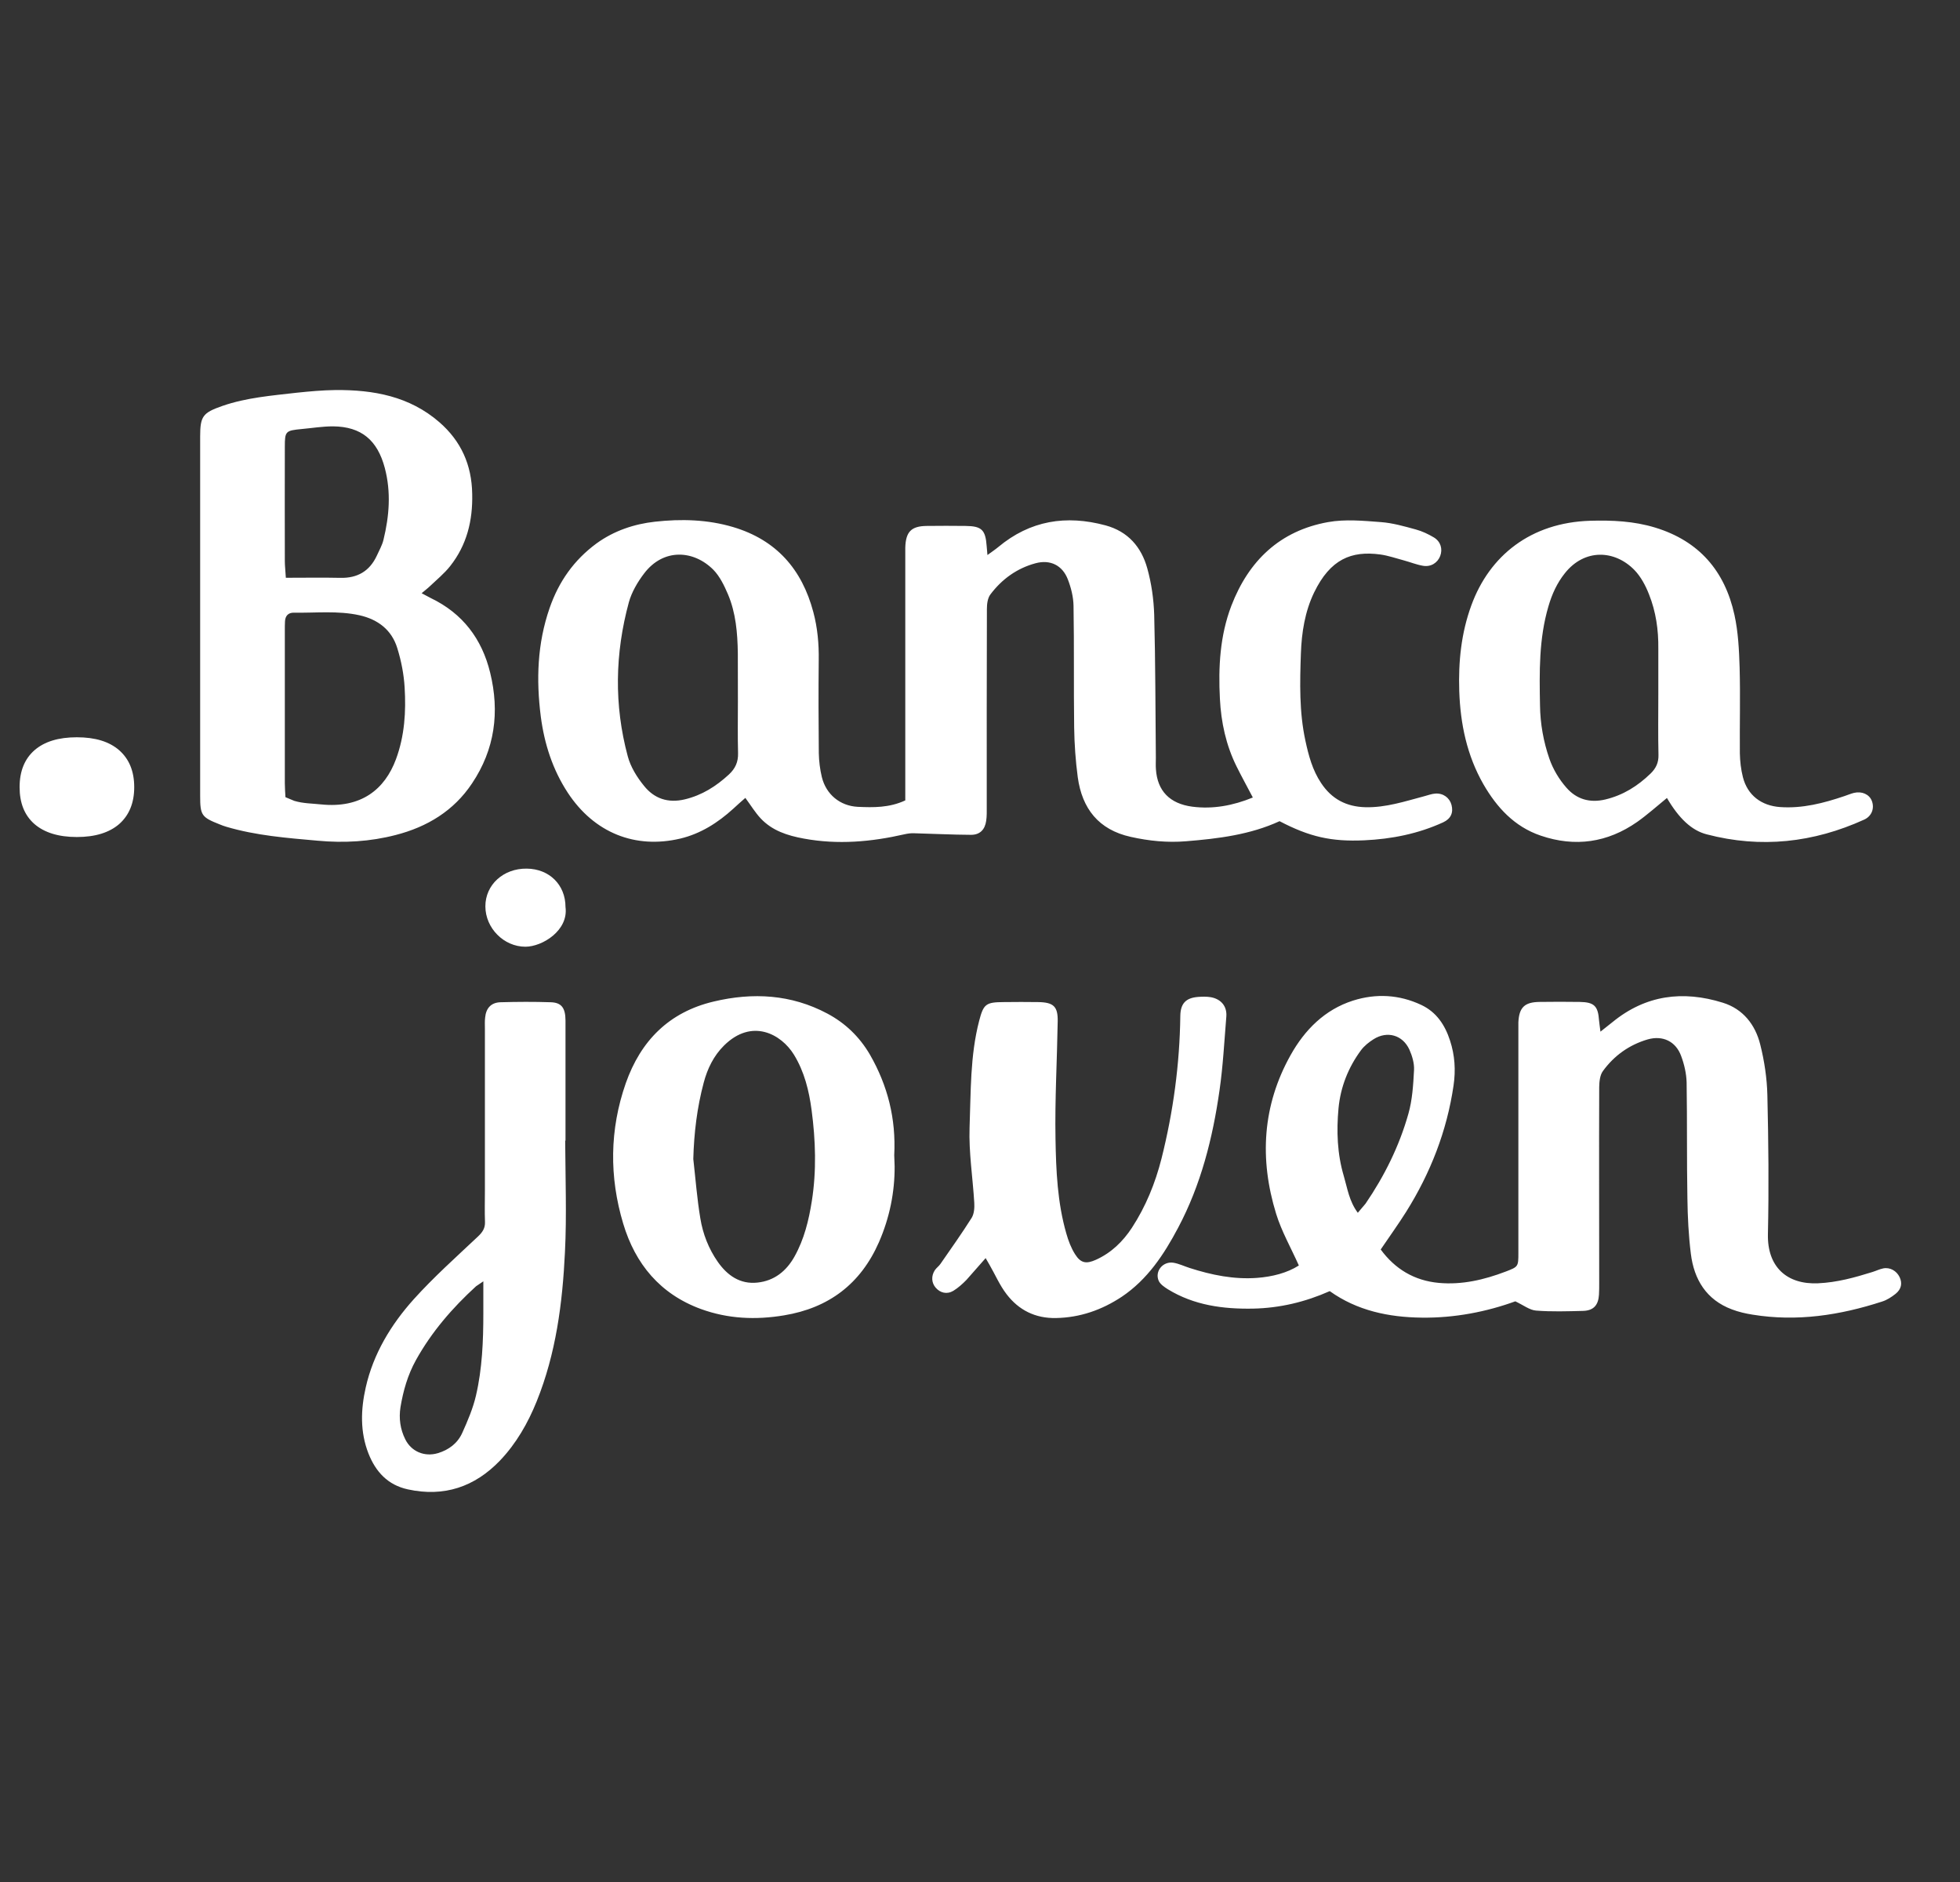 <svg width="25" height="24" viewBox="0 0 25 24" fill="none" xmlns="http://www.w3.org/2000/svg">
<rect x="0" y="0" width="25" height="24" fill="#333333" stroke="none"/>
<g clip-path="url(#clip0_1_3376)">
<path d="M7.024 12.781C7.162 12.785 7.212 12.853 7.213 13.013C7.214 13.524 7.213 14.035 7.213 14.546H7.209L7.217 15.257C7.219 15.494 7.218 15.731 7.206 15.967C7.175 16.617 7.092 17.261 6.845 17.872C6.733 18.149 6.585 18.408 6.377 18.626C6.055 18.961 5.665 19.094 5.202 18.993C4.945 18.937 4.792 18.768 4.7 18.536C4.592 18.261 4.601 17.975 4.665 17.693C4.762 17.263 4.987 16.892 5.277 16.569C5.532 16.286 5.819 16.03 6.097 15.768C6.154 15.714 6.189 15.663 6.186 15.583C6.181 15.449 6.185 15.315 6.185 15.181V13.12C6.185 13.072 6.182 13.023 6.188 12.975C6.2 12.855 6.265 12.784 6.386 12.781C6.599 12.775 6.812 12.774 7.024 12.781ZM6.072 16.403C5.77 16.679 5.505 16.985 5.305 17.345C5.2 17.535 5.143 17.736 5.108 17.946C5.086 18.088 5.105 18.226 5.169 18.354C5.246 18.511 5.414 18.581 5.583 18.532C5.724 18.49 5.836 18.406 5.896 18.273C5.965 18.12 6.033 17.961 6.071 17.797C6.151 17.454 6.165 17.1 6.165 16.748V16.34L6.072 16.403ZM15.446 12.717C15.578 12.742 15.652 12.835 15.642 12.963C15.616 13.277 15.6 13.593 15.555 13.905C15.468 14.515 15.318 15.109 15.027 15.657C14.847 15.997 14.637 16.316 14.308 16.537C14.054 16.705 13.777 16.802 13.471 16.808C13.206 16.814 12.994 16.707 12.839 16.504C12.751 16.39 12.693 16.253 12.62 16.127C12.609 16.107 12.597 16.086 12.572 16.044L12.327 16.322C12.277 16.373 12.222 16.423 12.16 16.461C12.078 16.51 11.991 16.488 11.933 16.419C11.881 16.357 11.876 16.272 11.924 16.198C11.944 16.168 11.976 16.147 11.996 16.117C12.13 15.923 12.268 15.73 12.394 15.53C12.425 15.479 12.431 15.402 12.427 15.339C12.408 15.018 12.356 14.697 12.367 14.378C12.384 13.925 12.373 13.465 12.489 13.019C12.545 12.803 12.575 12.78 12.805 12.779C12.95 12.778 13.097 12.776 13.242 12.779C13.439 12.782 13.495 12.835 13.491 13.027C13.483 13.525 13.454 14.024 13.463 14.521C13.47 14.926 13.487 15.335 13.601 15.73C13.627 15.822 13.662 15.915 13.713 15.995C13.785 16.109 13.855 16.121 13.979 16.065C14.174 15.977 14.322 15.833 14.437 15.658C14.614 15.387 14.735 15.09 14.815 14.775C14.965 14.178 15.047 13.572 15.055 12.957C15.057 12.797 15.125 12.725 15.283 12.713C15.337 12.709 15.394 12.708 15.446 12.717ZM9.103 12.772C9.603 12.653 10.092 12.68 10.552 12.925C10.78 13.046 10.963 13.221 11.096 13.449C11.323 13.844 11.43 14.266 11.406 14.731L11.411 14.874C11.413 15.203 11.347 15.529 11.211 15.841C10.978 16.372 10.572 16.68 10 16.774C9.639 16.834 9.286 16.819 8.94 16.693C8.421 16.503 8.103 16.119 7.949 15.604C7.77 15.008 7.775 14.405 7.982 13.813C8.172 13.274 8.532 12.907 9.103 12.772ZM17.258 12.76C17.552 12.667 17.847 12.683 18.128 12.815C18.322 12.906 18.431 13.071 18.495 13.269C18.557 13.457 18.569 13.648 18.54 13.844C18.455 14.424 18.246 14.958 17.936 15.453C17.836 15.612 17.726 15.764 17.611 15.934C17.794 16.183 18.039 16.331 18.352 16.36C18.649 16.387 18.932 16.32 19.207 16.215C19.366 16.154 19.367 16.152 19.367 15.977V13.038C19.376 12.848 19.445 12.779 19.638 12.777C19.808 12.775 19.979 12.774 20.149 12.777C20.335 12.78 20.383 12.829 20.396 13.013C20.399 13.049 20.405 13.083 20.414 13.156L20.568 13.034C20.991 12.688 21.466 12.628 21.975 12.787C22.233 12.867 22.389 13.067 22.452 13.32C22.505 13.53 22.538 13.751 22.543 13.967C22.557 14.557 22.563 15.148 22.55 15.737C22.54 16.154 22.79 16.383 23.19 16.365C23.432 16.354 23.656 16.292 23.883 16.221C23.929 16.207 23.975 16.184 24.021 16.175C24.108 16.158 24.192 16.207 24.23 16.287C24.266 16.364 24.253 16.439 24.179 16.499C24.127 16.54 24.068 16.579 24.006 16.598C23.468 16.773 22.919 16.857 22.355 16.765C22.265 16.751 22.175 16.73 22.091 16.698C21.765 16.576 21.608 16.318 21.567 15.989C21.538 15.755 21.526 15.518 21.523 15.281C21.514 14.788 21.521 14.295 21.513 13.803C21.51 13.69 21.483 13.573 21.443 13.466C21.375 13.28 21.209 13.2 21.016 13.255C20.781 13.324 20.588 13.462 20.445 13.659C20.407 13.711 20.399 13.795 20.398 13.864C20.395 14.698 20.398 15.531 20.398 16.365C20.398 16.413 20.398 16.463 20.395 16.511C20.387 16.645 20.325 16.713 20.193 16.717C19.993 16.722 19.791 16.729 19.592 16.713C19.512 16.707 19.435 16.646 19.328 16.595C18.966 16.727 18.555 16.809 18.133 16.803C17.714 16.798 17.311 16.715 16.961 16.465C16.645 16.605 16.321 16.681 15.983 16.688C15.601 16.695 15.23 16.646 14.896 16.441C14.852 16.413 14.801 16.379 14.78 16.335C14.725 16.212 14.834 16.081 14.968 16.103C15.039 16.115 15.106 16.148 15.175 16.17C15.455 16.26 15.74 16.318 16.035 16.296C16.229 16.281 16.416 16.234 16.567 16.138C16.465 15.91 16.346 15.702 16.277 15.478C16.062 14.78 16.102 14.095 16.464 13.451C16.643 13.133 16.897 12.875 17.258 12.76ZM10.127 13.45C9.966 13.188 9.592 12.98 9.235 13.333C9.102 13.465 9.023 13.629 8.976 13.806C8.891 14.124 8.852 14.448 8.843 14.78C8.872 15.033 8.891 15.288 8.933 15.538C8.965 15.735 9.039 15.925 9.155 16.091C9.277 16.265 9.44 16.38 9.661 16.356C9.875 16.334 10.03 16.21 10.134 16.024C10.257 15.804 10.316 15.563 10.355 15.316C10.416 14.929 10.403 14.541 10.352 14.156C10.319 13.908 10.26 13.667 10.127 13.45ZM17.977 13.385C17.891 13.198 17.694 13.143 17.521 13.252C17.462 13.289 17.401 13.337 17.359 13.394C17.197 13.613 17.099 13.862 17.073 14.132C17.046 14.423 17.056 14.716 17.141 15C17.186 15.153 17.208 15.317 17.319 15.466L17.418 15.349C17.659 14.996 17.848 14.615 17.964 14.204C18.015 14.025 18.026 13.834 18.036 13.647C18.041 13.561 18.013 13.466 17.977 13.385ZM6.719 11.077C7.007 11.08 7.213 11.284 7.213 11.567C7.253 11.865 6.919 12.072 6.702 12.073C6.426 12.073 6.192 11.836 6.191 11.559C6.19 11.284 6.42 11.073 6.719 11.077ZM20.283 6.641C20.563 6.633 20.84 6.645 21.112 6.728C21.673 6.899 22.001 7.283 22.123 7.841C22.171 8.059 22.182 8.287 22.189 8.51C22.199 8.875 22.189 9.241 22.192 9.606C22.194 9.708 22.206 9.813 22.231 9.911C22.29 10.142 22.467 10.275 22.705 10.292C22.991 10.312 23.26 10.242 23.526 10.152C23.567 10.139 23.606 10.121 23.648 10.111C23.749 10.087 23.843 10.13 23.875 10.212C23.912 10.306 23.875 10.408 23.778 10.452C23.131 10.746 22.461 10.821 21.77 10.64C21.576 10.591 21.413 10.434 21.262 10.176L21.07 10.336C21.008 10.387 20.947 10.436 20.883 10.481C20.504 10.746 20.09 10.806 19.651 10.656C19.316 10.542 19.092 10.297 18.921 10.001C18.711 9.634 18.627 9.232 18.613 8.813C18.601 8.44 18.637 8.075 18.767 7.72C18.999 7.084 19.527 6.664 20.283 6.641ZM8.354 6.653C8.686 6.616 9.023 6.624 9.35 6.721C9.902 6.885 10.229 7.259 10.374 7.805C10.428 8.007 10.446 8.211 10.443 8.419C10.439 8.814 10.44 9.21 10.444 9.605C10.446 9.707 10.459 9.812 10.483 9.911C10.538 10.132 10.715 10.277 10.94 10.289C11.141 10.298 11.342 10.302 11.547 10.207V6.983C11.553 6.781 11.623 6.709 11.821 6.707C11.985 6.705 12.15 6.705 12.315 6.707C12.521 6.709 12.57 6.756 12.585 6.963C12.587 6.992 12.59 7.021 12.595 7.078C12.653 7.035 12.695 7.008 12.733 6.976C13.14 6.637 13.598 6.564 14.102 6.7C14.389 6.778 14.559 6.977 14.634 7.249C14.687 7.439 14.716 7.643 14.722 7.841C14.738 8.449 14.737 9.057 14.743 9.665C14.743 9.713 14.74 9.763 14.744 9.81C14.762 10.086 14.921 10.249 15.207 10.287C15.469 10.321 15.727 10.274 15.98 10.17C15.909 10.034 15.837 9.904 15.771 9.771C15.638 9.501 15.575 9.211 15.56 8.911C15.539 8.507 15.56 8.108 15.706 7.725C15.927 7.15 16.326 6.768 16.94 6.658C17.158 6.619 17.389 6.641 17.613 6.658C17.763 6.669 17.913 6.712 18.059 6.752C18.14 6.774 18.218 6.811 18.29 6.854C18.377 6.907 18.403 7.002 18.37 7.09C18.337 7.177 18.251 7.233 18.15 7.215C18.067 7.201 17.987 7.168 17.905 7.146C17.806 7.12 17.708 7.085 17.606 7.071C17.236 7.021 16.968 7.131 16.762 7.555C16.644 7.799 16.602 8.068 16.593 8.335C16.58 8.705 16.571 9.077 16.65 9.443C16.691 9.634 16.74 9.82 16.851 9.986C16.986 10.19 17.173 10.288 17.417 10.294C17.677 10.3 17.92 10.219 18.166 10.154C18.213 10.142 18.26 10.123 18.308 10.12C18.409 10.113 18.49 10.174 18.514 10.264C18.54 10.362 18.507 10.441 18.407 10.487C18.088 10.633 17.75 10.7 17.401 10.716C16.981 10.735 16.703 10.672 16.321 10.472C15.948 10.644 15.54 10.695 15.128 10.728C14.889 10.748 14.655 10.724 14.422 10.672C14.012 10.581 13.802 10.311 13.747 9.912C13.719 9.702 13.704 9.488 13.701 9.276C13.694 8.76 13.702 8.242 13.693 7.725C13.691 7.613 13.662 7.496 13.621 7.39C13.552 7.209 13.396 7.132 13.208 7.183C12.971 7.247 12.779 7.386 12.633 7.58C12.597 7.627 12.588 7.703 12.588 7.766C12.585 8.606 12.586 9.445 12.586 10.285C12.586 10.346 12.588 10.408 12.579 10.467C12.563 10.58 12.499 10.646 12.386 10.646C12.144 10.645 11.901 10.632 11.659 10.626C11.618 10.624 11.577 10.63 11.537 10.639C11.113 10.736 10.686 10.774 10.253 10.694C10.045 10.656 9.85 10.594 9.702 10.436C9.633 10.362 9.579 10.273 9.507 10.175C9.456 10.22 9.403 10.266 9.352 10.314C9.156 10.492 8.937 10.632 8.677 10.694C8.104 10.829 7.58 10.623 7.242 10.109C7.05 9.816 6.944 9.489 6.898 9.139C6.838 8.668 6.853 8.208 7.01 7.755C7.127 7.417 7.321 7.141 7.61 6.929C7.834 6.767 8.091 6.682 8.354 6.653ZM4.278 4.974C4.763 4.97 5.223 5.053 5.604 5.384C5.881 5.625 6.017 5.928 6.023 6.298C6.031 6.64 5.954 6.951 5.742 7.219C5.667 7.314 5.572 7.391 5.484 7.475C5.454 7.504 5.42 7.529 5.378 7.565L5.495 7.627C5.901 7.822 6.147 8.147 6.252 8.578C6.375 9.08 6.312 9.556 6.021 9.99C5.788 10.34 5.449 10.545 5.048 10.648C4.721 10.733 4.389 10.752 4.053 10.721C3.66 10.686 3.267 10.656 2.886 10.543C2.856 10.534 2.828 10.524 2.8 10.512C2.571 10.422 2.553 10.396 2.553 10.15V5.568C2.553 5.307 2.586 5.264 2.838 5.176C3.145 5.07 3.467 5.045 3.786 5.008C3.949 4.991 4.114 4.976 4.278 4.974ZM0.98 9.402C1.215 9.402 1.394 9.457 1.521 9.568C1.647 9.679 1.712 9.835 1.712 10.038C1.712 10.24 1.647 10.396 1.521 10.508C1.394 10.618 1.214 10.674 0.98 10.674C0.747 10.674 0.566 10.618 0.439 10.508C0.312 10.396 0.25 10.24 0.25 10.038C0.25 9.836 0.313 9.679 0.439 9.568C0.566 9.457 0.746 9.402 0.98 9.402ZM3.749 7.813C3.675 7.812 3.638 7.855 3.635 7.926C3.633 7.963 3.633 8 3.633 8.037V9.988C3.633 10.048 3.638 10.108 3.641 10.166L3.754 10.213C3.867 10.247 3.982 10.246 4.094 10.258C4.606 10.311 4.908 10.067 5.051 9.681C5.161 9.383 5.18 9.075 5.161 8.765C5.151 8.598 5.118 8.428 5.068 8.267C4.997 8.033 4.821 7.899 4.585 7.846C4.309 7.785 4.028 7.818 3.749 7.813ZM20.848 7.27C20.596 7.011 20.211 6.994 19.96 7.31C19.86 7.435 19.796 7.576 19.751 7.73C19.628 8.146 19.635 8.57 19.643 8.996C19.646 9.229 19.687 9.457 19.762 9.674C19.808 9.808 19.887 9.94 19.981 10.046C20.108 10.191 20.276 10.243 20.477 10.195C20.705 10.14 20.888 10.024 21.053 9.865C21.123 9.797 21.157 9.724 21.154 9.624C21.148 9.369 21.152 9.113 21.152 8.857V8.274C21.155 8.035 21.122 7.801 21.033 7.579C20.99 7.468 20.929 7.354 20.848 7.27ZM9.101 7.268C8.848 7.012 8.461 6.989 8.215 7.314C8.132 7.423 8.057 7.551 8.021 7.681C7.844 8.332 7.831 8.99 8.007 9.644C8.043 9.78 8.125 9.912 8.215 10.022C8.344 10.183 8.519 10.245 8.734 10.194C8.955 10.141 9.134 10.027 9.297 9.877C9.379 9.801 9.417 9.717 9.414 9.604C9.408 9.385 9.412 9.166 9.412 8.947L9.411 8.327C9.407 8.071 9.386 7.816 9.285 7.578C9.238 7.468 9.182 7.352 9.101 7.268ZM4.247 5.437C4.114 5.437 3.982 5.459 3.849 5.471C3.642 5.491 3.633 5.498 3.633 5.699C3.632 6.185 3.632 6.671 3.633 7.157C3.633 7.217 3.641 7.276 3.646 7.368C3.893 7.368 4.117 7.364 4.341 7.369C4.559 7.374 4.714 7.284 4.806 7.087C4.836 7.02 4.874 6.955 4.891 6.885C4.965 6.581 4.99 6.277 4.908 5.967C4.814 5.614 4.61 5.44 4.247 5.437Z" fill="white"/>
</g>
<defs>
<clipPath id="clip0_1_3376">
<rect width="24" height="24" fill="white" transform="translate(0.25)"/>
</clipPath>
</defs>
</svg>
